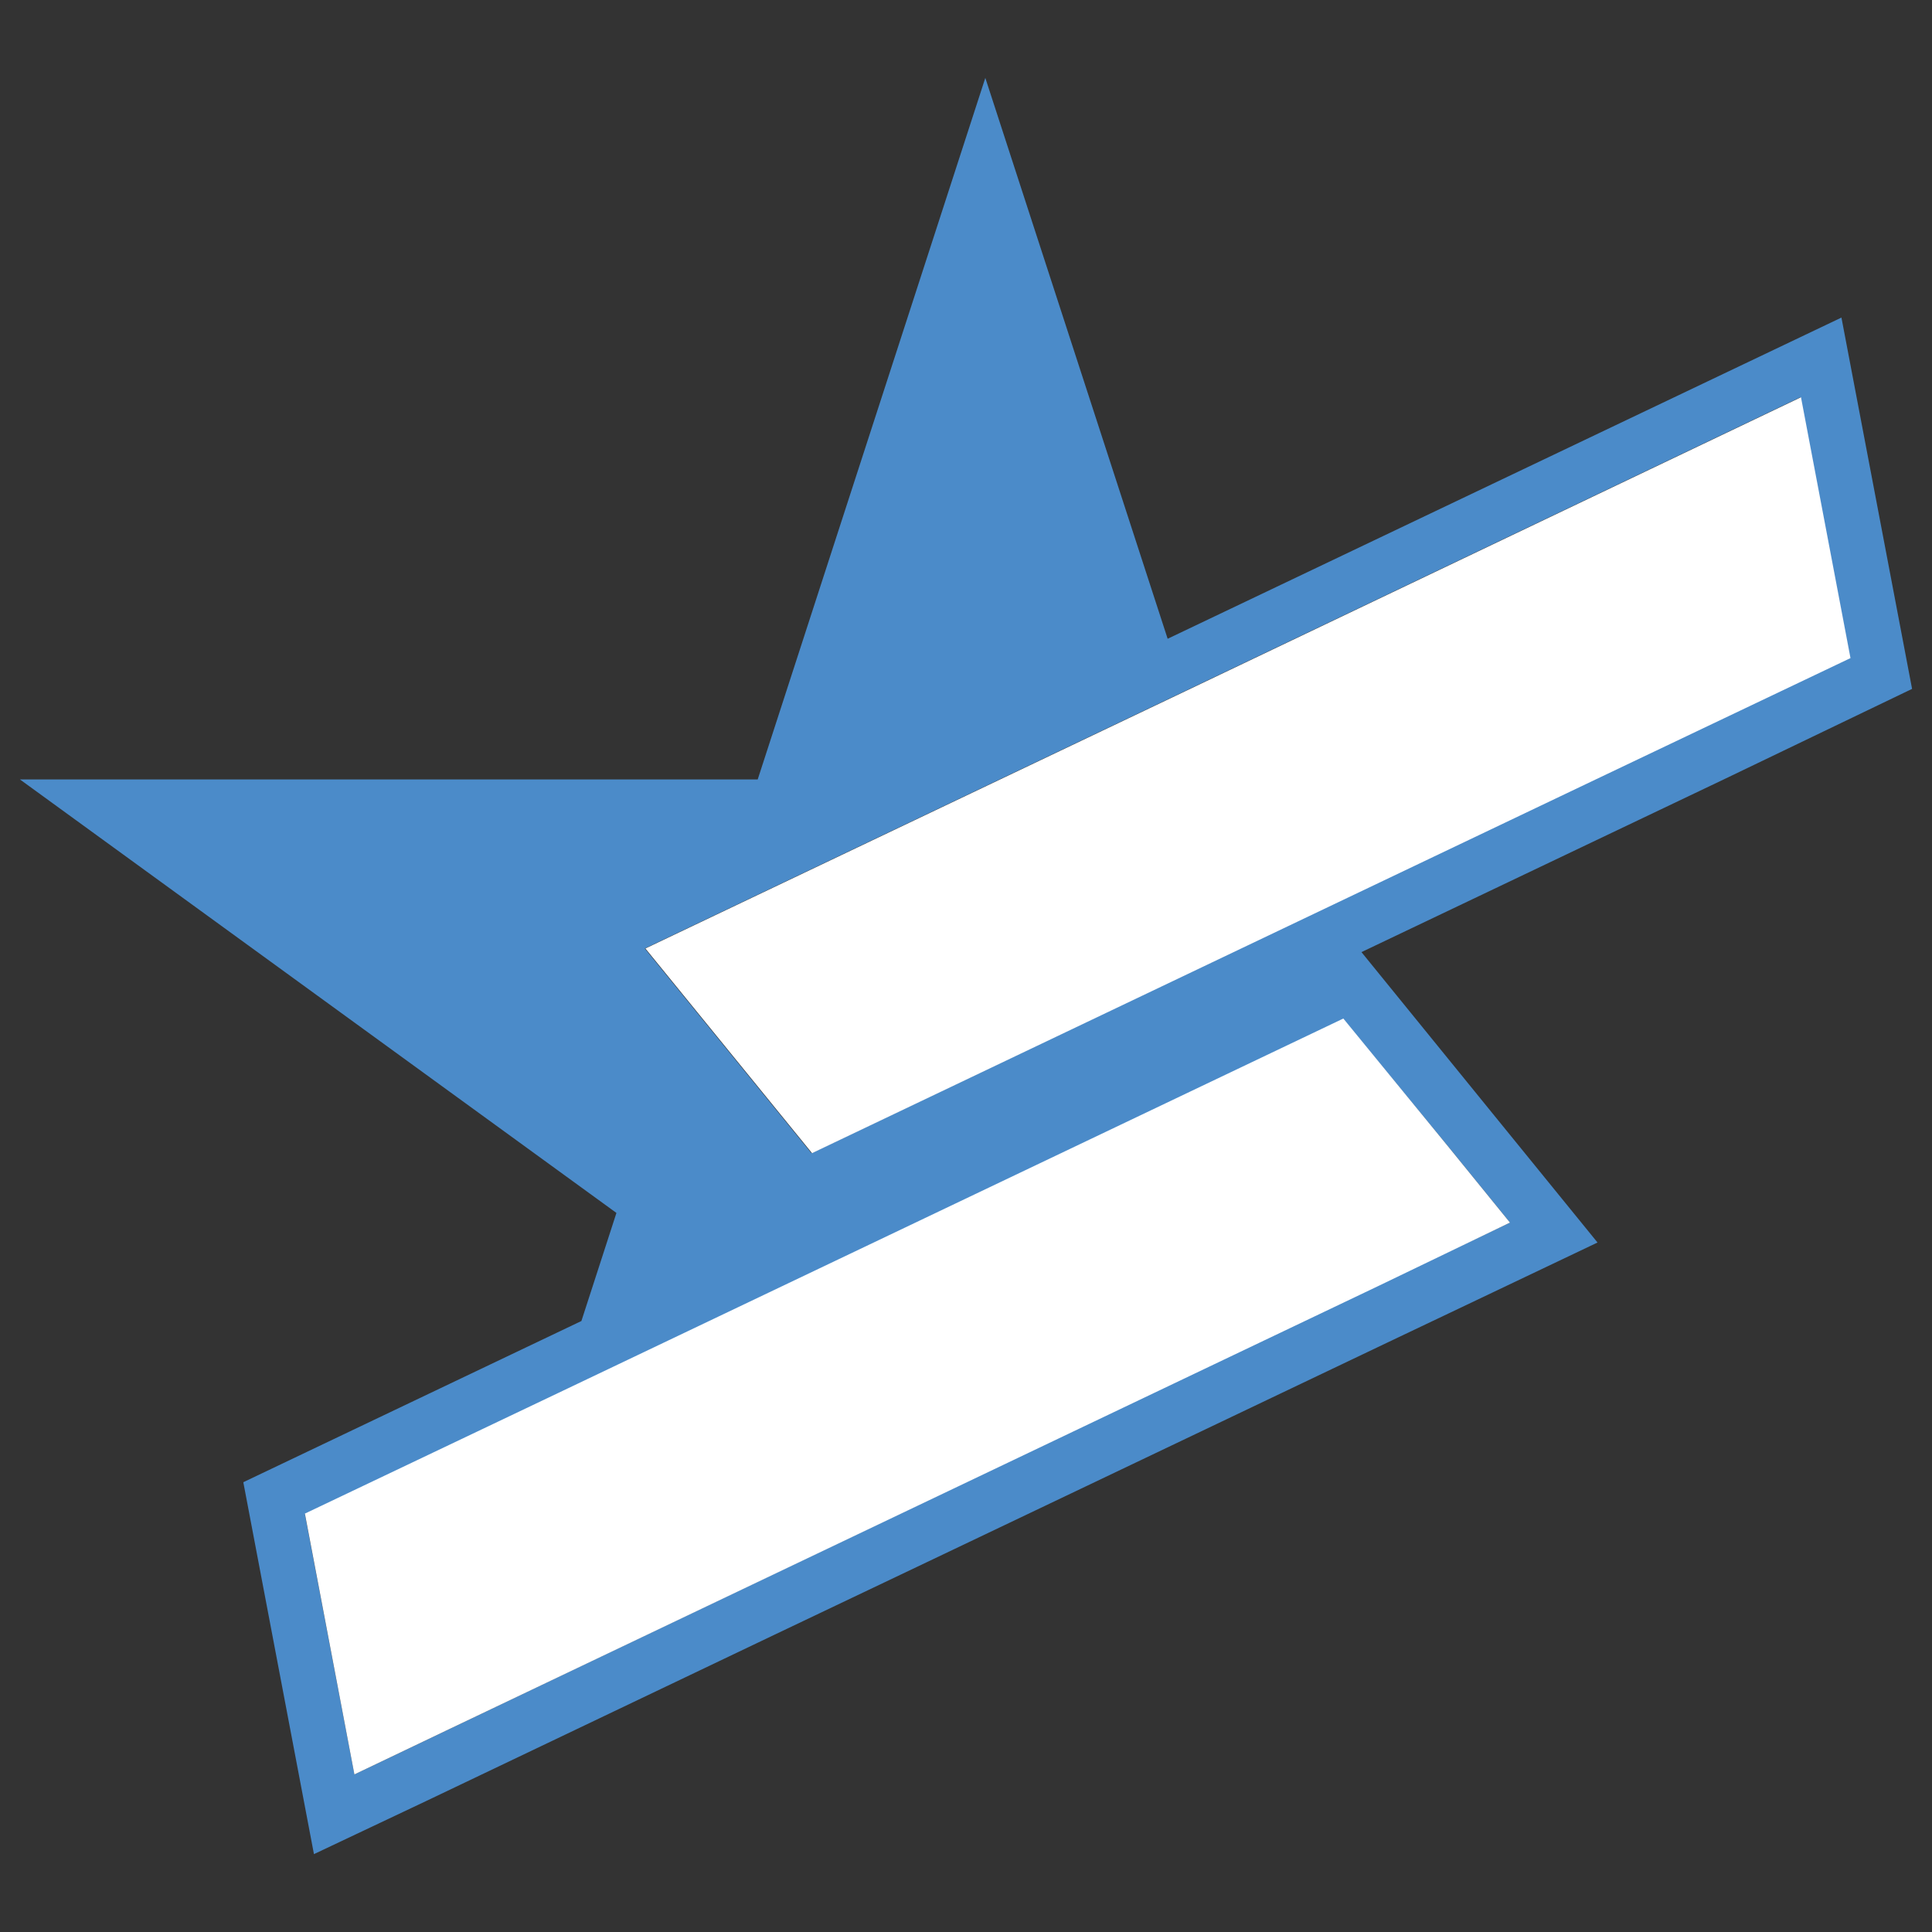 <?xml version="1.0" encoding="utf-8"?>
<!-- Generator: Adobe Illustrator 27.0.0, SVG Export Plug-In . SVG Version: 6.00 Build 0)  -->
<svg version="1.1" id="Layer_1" xmlns="http://www.w3.org/2000/svg" xmlns:xlink="http://www.w3.org/1999/xlink" x="0px" y="0px"
	 viewBox="0 0 32 32" style="enable-background:new 0 0 32 32;" xml:space="preserve">
<rect x="0" y="0" width="32" height="32" fill="#333333" stroke="none"/>
<style type="text/css">
	.st0{fill:#4B8BC9;}
	.st1{fill:#FFFFFF;}
</style>
<g>
	<path class="st0" d="M31.67,11.41L30.5,5.26l-11.16,5.32l-3.02-9.29l-3.77,11.62H0.33l9.88,7.18l-0.58,1.79l-5.6,2.67l1.17,6.16
		l1.86-0.88l5.76-2.75l2.52-1.2l1.72-0.82l6.06-2.89l1.03-0.49l2.31-1.1l-1.74-2.14l-2.17-2.67l6-2.86L31.67,11.41z M23.97,18.97
		l1.04,1.28l-2.19,1.04L7.44,28.64l-1.57,0.75l-0.82-4.31l4.2-2l13-6.2L23.97,18.97z M13.44,19.1l-2.76-3.39l8.94-4.26l10.2-4.87
		l0.82,4.31l-4.22,2.01L13.44,19.1z"/>
	<polygon class="st1" points="25.01,20.25 22.83,21.3 7.44,28.64 5.87,29.39 5.05,25.07 9.25,23.07 22.25,16.87 23.97,18.97 	"/>
	<polygon class="st1" points="30.65,10.9 26.43,12.91 13.45,19.1 10.69,15.71 19.63,11.45 29.83,6.58 	"/>
</g>
</svg>
